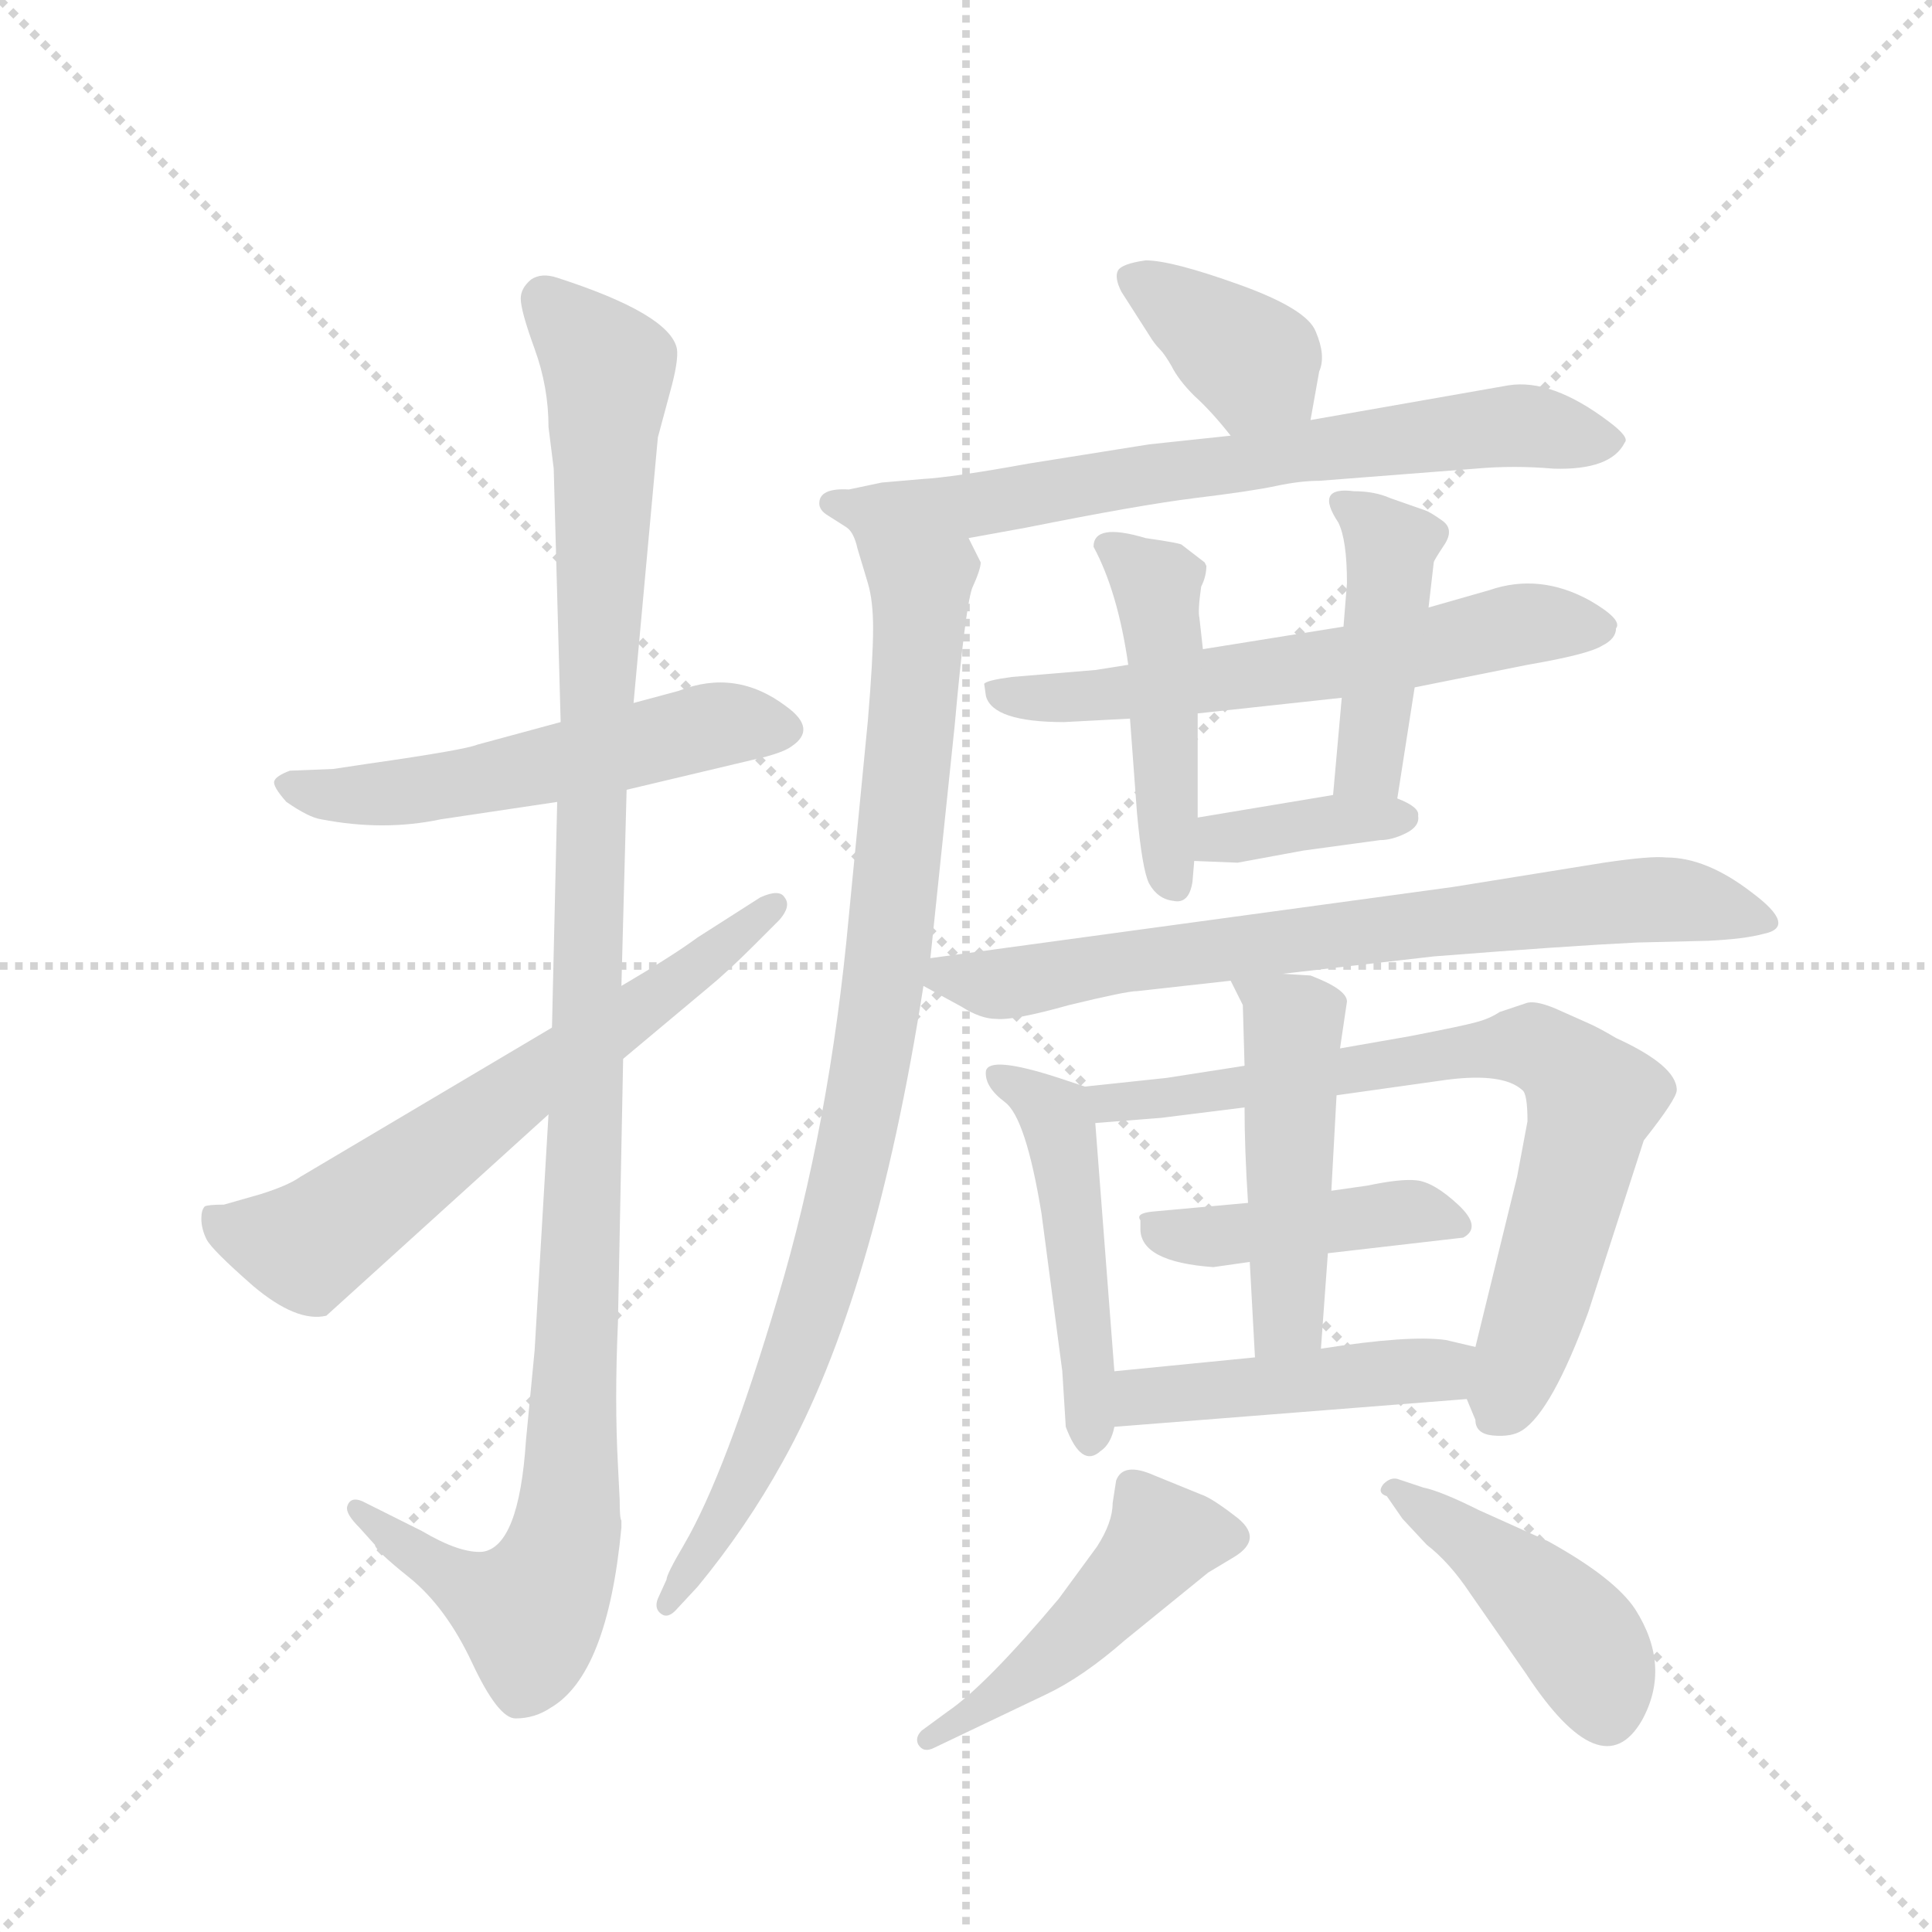 <svg version="1.1" viewBox="0 0 1024 1024" xmlns="http://www.w3.org/2000/svg">
  <g stroke="lightgray" stroke-dasharray="1,1" stroke-width="1" transform="scale(4, 4)">
    <line x1="0" y1="0" x2="256" y2="256"></line>
    <line x1="256" y1="0" x2="0" y2="256"></line>
    <line x1="128" y1="0" x2="128" y2="256"></line>
    <line x1="0" y1="128" x2="256" y2="128"></line>
  </g>
  <g transform="scale(0.92, -0.92) translate(60, -850)">
    <style type="text/css">
      
        @keyframes keyframes0 {
          from {
            stroke: blue;
            stroke-dashoffset: 544;
            stroke-width: 128;
          }
          64% {
            animation-timing-function: step-end;
            stroke: blue;
            stroke-dashoffset: 0;
            stroke-width: 128;
          }
          to {
            stroke: black;
            stroke-width: 1024;
          }
        }
        #make-me-a-hanzi-animation-0 {
          animation: keyframes0 0.693s both;
          animation-delay: 0s;
          animation-timing-function: linear;
        }
      
        @keyframes keyframes1 {
          from {
            stroke: blue;
            stroke-dashoffset: 1145;
            stroke-width: 128;
          }
          79% {
            animation-timing-function: step-end;
            stroke: blue;
            stroke-dashoffset: 0;
            stroke-width: 128;
          }
          to {
            stroke: black;
            stroke-width: 1024;
          }
        }
        #make-me-a-hanzi-animation-1 {
          animation: keyframes1 1.182s both;
          animation-delay: 0.693s;
          animation-timing-function: linear;
        }
      
        @keyframes keyframes2 {
          from {
            stroke: blue;
            stroke-dashoffset: 643;
            stroke-width: 128;
          }
          68% {
            animation-timing-function: step-end;
            stroke: blue;
            stroke-dashoffset: 0;
            stroke-width: 128;
          }
          to {
            stroke: black;
            stroke-width: 1024;
          }
        }
        #make-me-a-hanzi-animation-2 {
          animation: keyframes2 0.773s both;
          animation-delay: 1.875s;
          animation-timing-function: linear;
        }
      
        @keyframes keyframes3 {
          from {
            stroke: blue;
            stroke-dashoffset: 375;
            stroke-width: 128;
          }
          55% {
            animation-timing-function: step-end;
            stroke: blue;
            stroke-dashoffset: 0;
            stroke-width: 128;
          }
          to {
            stroke: black;
            stroke-width: 1024;
          }
        }
        #make-me-a-hanzi-animation-3 {
          animation: keyframes3 0.555s both;
          animation-delay: 2.648s;
          animation-timing-function: linear;
        }
      
        @keyframes keyframes4 {
          from {
            stroke: blue;
            stroke-dashoffset: 707;
            stroke-width: 128;
          }
          70% {
            animation-timing-function: step-end;
            stroke: blue;
            stroke-dashoffset: 0;
            stroke-width: 128;
          }
          to {
            stroke: black;
            stroke-width: 1024;
          }
        }
        #make-me-a-hanzi-animation-4 {
          animation: keyframes4 0.825s both;
          animation-delay: 3.203s;
          animation-timing-function: linear;
        }
      
        @keyframes keyframes5 {
          from {
            stroke: blue;
            stroke-dashoffset: 915;
            stroke-width: 128;
          }
          75% {
            animation-timing-function: step-end;
            stroke: blue;
            stroke-dashoffset: 0;
            stroke-width: 128;
          }
          to {
            stroke: black;
            stroke-width: 1024;
          }
        }
        #make-me-a-hanzi-animation-5 {
          animation: keyframes5 0.995s both;
          animation-delay: 4.028s;
          animation-timing-function: linear;
        }
      
        @keyframes keyframes6 {
          from {
            stroke: blue;
            stroke-dashoffset: 610;
            stroke-width: 128;
          }
          67% {
            animation-timing-function: step-end;
            stroke: blue;
            stroke-dashoffset: 0;
            stroke-width: 128;
          }
          to {
            stroke: black;
            stroke-width: 1024;
          }
        }
        #make-me-a-hanzi-animation-6 {
          animation: keyframes6 0.746s both;
          animation-delay: 5.023s;
          animation-timing-function: linear;
        }
      
        @keyframes keyframes7 {
          from {
            stroke: blue;
            stroke-dashoffset: 459;
            stroke-width: 128;
          }
          60% {
            animation-timing-function: step-end;
            stroke: blue;
            stroke-dashoffset: 0;
            stroke-width: 128;
          }
          to {
            stroke: black;
            stroke-width: 1024;
          }
        }
        #make-me-a-hanzi-animation-7 {
          animation: keyframes7 0.624s both;
          animation-delay: 5.769s;
          animation-timing-function: linear;
        }
      
        @keyframes keyframes8 {
          from {
            stroke: blue;
            stroke-dashoffset: 434;
            stroke-width: 128;
          }
          59% {
            animation-timing-function: step-end;
            stroke: blue;
            stroke-dashoffset: 0;
            stroke-width: 128;
          }
          to {
            stroke: black;
            stroke-width: 1024;
          }
        }
        #make-me-a-hanzi-animation-8 {
          animation: keyframes8 0.603s both;
          animation-delay: 6.393s;
          animation-timing-function: linear;
        }
      
        @keyframes keyframes9 {
          from {
            stroke: blue;
            stroke-dashoffset: 373;
            stroke-width: 128;
          }
          55% {
            animation-timing-function: step-end;
            stroke: blue;
            stroke-dashoffset: 0;
            stroke-width: 128;
          }
          to {
            stroke: black;
            stroke-width: 1024;
          }
        }
        #make-me-a-hanzi-animation-9 {
          animation: keyframes9 0.554s both;
          animation-delay: 6.996s;
          animation-timing-function: linear;
        }
      
        @keyframes keyframes10 {
          from {
            stroke: blue;
            stroke-dashoffset: 732;
            stroke-width: 128;
          }
          70% {
            animation-timing-function: step-end;
            stroke: blue;
            stroke-dashoffset: 0;
            stroke-width: 128;
          }
          to {
            stroke: black;
            stroke-width: 1024;
          }
        }
        #make-me-a-hanzi-animation-10 {
          animation: keyframes10 0.846s both;
          animation-delay: 7.55s;
          animation-timing-function: linear;
        }
      
        @keyframes keyframes11 {
          from {
            stroke: blue;
            stroke-dashoffset: 481;
            stroke-width: 128;
          }
          61% {
            animation-timing-function: step-end;
            stroke: blue;
            stroke-dashoffset: 0;
            stroke-width: 128;
          }
          to {
            stroke: black;
            stroke-width: 1024;
          }
        }
        #make-me-a-hanzi-animation-11 {
          animation: keyframes11 0.641s both;
          animation-delay: 8.395s;
          animation-timing-function: linear;
        }
      
        @keyframes keyframes12 {
          from {
            stroke: blue;
            stroke-dashoffset: 745;
            stroke-width: 128;
          }
          71% {
            animation-timing-function: step-end;
            stroke: blue;
            stroke-dashoffset: 0;
            stroke-width: 128;
          }
          to {
            stroke: black;
            stroke-width: 1024;
          }
        }
        #make-me-a-hanzi-animation-12 {
          animation: keyframes12 0.856s both;
          animation-delay: 9.037s;
          animation-timing-function: linear;
        }
      
        @keyframes keyframes13 {
          from {
            stroke: blue;
            stroke-dashoffset: 432;
            stroke-width: 128;
          }
          58% {
            animation-timing-function: step-end;
            stroke: blue;
            stroke-dashoffset: 0;
            stroke-width: 128;
          }
          to {
            stroke: black;
            stroke-width: 1024;
          }
        }
        #make-me-a-hanzi-animation-13 {
          animation: keyframes13 0.602s both;
          animation-delay: 9.893s;
          animation-timing-function: linear;
        }
      
        @keyframes keyframes14 {
          from {
            stroke: blue;
            stroke-dashoffset: 480;
            stroke-width: 128;
          }
          61% {
            animation-timing-function: step-end;
            stroke: blue;
            stroke-dashoffset: 0;
            stroke-width: 128;
          }
          to {
            stroke: black;
            stroke-width: 1024;
          }
        }
        #make-me-a-hanzi-animation-14 {
          animation: keyframes14 0.641s both;
          animation-delay: 10.495s;
          animation-timing-function: linear;
        }
      
        @keyframes keyframes15 {
          from {
            stroke: blue;
            stroke-dashoffset: 457;
            stroke-width: 128;
          }
          60% {
            animation-timing-function: step-end;
            stroke: blue;
            stroke-dashoffset: 0;
            stroke-width: 128;
          }
          to {
            stroke: black;
            stroke-width: 1024;
          }
        }
        #make-me-a-hanzi-animation-15 {
          animation: keyframes15 0.622s both;
          animation-delay: 11.135s;
          animation-timing-function: linear;
        }
      
        @keyframes keyframes16 {
          from {
            stroke: blue;
            stroke-dashoffset: 473;
            stroke-width: 128;
          }
          61% {
            animation-timing-function: step-end;
            stroke: blue;
            stroke-dashoffset: 0;
            stroke-width: 128;
          }
          to {
            stroke: black;
            stroke-width: 1024;
          }
        }
        #make-me-a-hanzi-animation-16 {
          animation: keyframes16 0.635s both;
          animation-delay: 11.757s;
          animation-timing-function: linear;
        }
      
        @keyframes keyframes17 {
          from {
            stroke: blue;
            stroke-dashoffset: 439;
            stroke-width: 128;
          }
          59% {
            animation-timing-function: step-end;
            stroke: blue;
            stroke-dashoffset: 0;
            stroke-width: 128;
          }
          to {
            stroke: black;
            stroke-width: 1024;
          }
        }
        #make-me-a-hanzi-animation-17 {
          animation: keyframes17 0.607s both;
          animation-delay: 12.392s;
          animation-timing-function: linear;
        }
      
    </style>
    
      <path d="M 301 395 L 381 414 Q 392 417 396 420 Q 411 430 393 443 Q 364 465 331 452 L 305 445 L 263 434 L 215 421 Q 208 418 152 410 L 132 407 L 107 406 Q 99 403 98 400 Q 97 397 105 388 Q 118 379 125 378 Q 161 371 194 378 L 261 388 L 301 395 Z" fill="lightgray"></path>
    
      <path d="M 256 208 L 248 72 L 243 20 Q 239 -41 218 -44 Q 205 -45 183 -32 L 151 -16 Q 142 -11 140 -18 Q 139 -22 147 -30 L 156 -40 Q 156 -43 176 -59 Q 197 -76 212 -108 Q 227 -140 237 -140 Q 248 -140 257 -134 Q 290 -115 298 -30 L 298 -26 Q 297 -25 297 -14 L 296 6 Q 294 43 296 88 L 299 240 L 298 282 L 301 395 L 305 445 L 319 598 L 326 624 Q 331 642 330 649 Q 326 669 261 690 Q 252 693 246 689 Q 240 684 240 678 Q 240 671 248 649 Q 256 627 256 604 L 259 580 L 263 434 L 261 388 L 258 258 L 256 208 Z" fill="lightgray"></path>
    
      <path d="M 59 136 Q 62 130 86 109 Q 111 88 128 92 L 256 208 L 299 240 L 348 281 Q 359 290 375 306 L 389 320 Q 396 328 392 333 Q 389 338 378 333 L 342 310 Q 327 299 298 282 L 258 258 L 113 172 Q 106 167 90 162 L 69 156 Q 60 156 58 155 Q 56 153 56 148 Q 56 142 59 136 Z" fill="lightgray"></path>
    
      <path d="M 695 608 L 700 636 Q 704 645 698 659 Q 693 672 654 686 Q 615 700 600 700 Q 586 698 584 694 Q 582 690 586 682 L 602 657 Q 605 652 608 649 Q 611 646 615 639 Q 619 631 628 622 Q 638 613 649 599 C 668 576 690 578 695 608 Z" fill="lightgray"></path>
    
      <path d="M 498 540 L 531 546 Q 596 559 628 563 Q 661 567 675 570 Q 689 573 700 573 L 790 580 Q 812 582 835 580 Q 868 579 876 595 Q 879 598 867 607 Q 834 632 809 628 L 695 608 L 649 599 L 602 594 L 533 583 Q 489 575 471 574 L 448 572 L 429 568 Q 412 569 412 560 Q 412 556 417 553 L 428 546 C 451 531 468 535 498 540 Z" fill="lightgray"></path>
    
      <path d="M 476 298 L 490 432 Q 496 499 500 511 Q 505 522 505 526 L 498 540 C 489 569 416 574 428 546 Q 432 543 434 534 L 440 514 Q 443 504 443 488 Q 443 471 440 435 L 429 322 Q 418 202 388 102 Q 358 1 334 -40 Q 324 -57 324 -60 L 319 -71 Q 317 -76 320 -79 Q 324 -83 329 -78 L 342 -64 Q 370 -30 391 8 Q 444 103 472 282 L 476 298 Z" fill="lightgray"></path>
    
      <path d="M 590 467 L 571 464 L 523 460 Q 508 458 507 456 L 508 449 Q 512 434 553 434 L 591 436 L 630 439 L 713 448 L 755 454 L 820 467 Q 855 473 863 478 Q 871 482 871 488 Q 875 493 856 504 Q 827 520 798 510 L 763 500 L 714 489 L 633 476 L 590 467 Z" fill="lightgray"></path>
    
      <path d="M 570 535 Q 584 509 590 467 L 591 436 L 595 382 Q 598 349 602 341 Q 607 332 616 331 Q 625 329 627 342 L 628 354 L 630 379 L 630 439 L 633 476 L 631 494 Q 630 498 632 512 Q 635 518 635 524 L 634 526 L 621 536 Q 621 537 600 540 Q 570 549 570 535 Z" fill="lightgray"></path>
    
      <path d="M 745 390 L 755 454 L 763 500 L 766 526 Q 766 527 772 536 Q 778 545 771 550 Q 764 555 761 556 L 741 563 Q 732 567 720 567 Q 697 570 711 549 Q 716 539 716 514 L 714 489 L 713 448 L 708 392 C 705 362 740 360 745 390 Z" fill="lightgray"></path>
    
      <path d="M 628 354 L 653 353 L 691 360 L 735 366 Q 742 366 750 370 Q 758 374 757 380 Q 758 385 745 390 L 708 392 L 630 379 C 600 374 598 355 628 354 Z" fill="lightgray"></path>
    
      <path d="M 679 289 L 766 299 Q 842 305 883 307 L 924 308 Q 945 309 956 312 Q 976 316 949 336 Q 923 356 900 356 Q 891 357 864 353 L 777 339 L 476 298 C 449 294 449 294 472 282 L 494 270 Q 505 263 514 263 Q 524 262 556 271 Q 589 279 595 279 L 649 285 L 679 289 Z" fill="lightgray"></path>
    
      <path d="M 582 60 L 571 203 C 570 223 569 223 565 224 L 550 229 Q 510 242 508 233 Q 507 224 519 215 Q 531 206 540 151 L 552 60 L 554 28 Q 563 4 574 14 Q 580 18 582 28 L 582 60 Z" fill="lightgray"></path>
    
      <path d="M 820 204 L 814 172 L 790 74 C 784 48 784 48 785 44 L 790 32 Q 790 24 800 23 Q 811 22 817 26 Q 834 37 855 94 L 887 193 Q 906 217 906 222 Q 906 236 871 252 Q 861 258 854 261 L 836 269 Q 824 274 819 272 L 804 267 Q 798 263 790 261 Q 783 259 752 253 L 712 246 L 657 236 L 612 229 L 565 224 C 535 221 541 201 571 203 L 609 206 L 657 212 L 710 219 L 774 228 Q 806 232 817 222 Q 820 220 820 204 Z" fill="lightgray"></path>
    
      <path d="M 705 128 L 783 137 Q 794 143 780 156 Q 766 169 756 170 Q 747 171 728 167 L 707 164 L 659 157 L 604 152 Q 594 151 597 147 L 597 142 Q 597 123 639 120 L 660 123 L 705 128 Z" fill="lightgray"></path>
    
      <path d="M 701 73 L 705 128 L 707 164 L 710 219 L 712 246 L 716 273 Q 716 280 695 288 L 679 289 C 649 291 646 291 649 285 L 656 271 L 657 236 L 657 212 Q 657 188 659 157 L 660 123 L 663 68 C 665 38 699 43 701 73 Z" fill="lightgray"></path>
    
      <path d="M 790 74 L 773 78 Q 752 81 701 73 L 663 68 L 582 60 C 552 57 552 26 582 28 L 785 44 C 815 46 819 67 790 74 Z" fill="lightgray"></path>
    
      <path d="M 478 -157 L 543 -126 Q 564 -116 588 -95 L 636 -56 L 651 -47 Q 669 -36 651 -23 Q 638 -13 632 -11 L 605 0 Q 587 8 583 -3 L 581 -16 Q 581 -27 572 -41 L 550 -71 Q 508 -121 486 -136 L 471 -147 Q 467 -151 469 -155 Q 472 -160 478 -157 Z" fill="lightgray"></path>
    
      <path d="M 739 -12 L 748 -25 L 762 -40 Q 775 -50 787 -68 L 819 -114 Q 863 -181 886 -141 Q 903 -110 882 -77 Q 870 -59 832 -38 L 792 -20 Q 770 -9 760 -7 L 745 -2 Q 741 -1 737 -5 Q 733 -10 739 -12 Z" fill="lightgray"></path>
    
    
      <clipPath id="make-me-a-hanzi-clip-0">
        <path d="M 301 395 L 381 414 Q 392 417 396 420 Q 411 430 393 443 Q 364 465 331 452 L 305 445 L 263 434 L 215 421 Q 208 418 152 410 L 132 407 L 107 406 Q 99 403 98 400 Q 97 397 105 388 Q 118 379 125 378 Q 161 371 194 378 L 261 388 L 301 395 Z"></path>
      </clipPath>
      <path clip-path="url(#make-me-a-hanzi-clip-0)" d="M 107 397 L 134 391 L 184 395 L 355 433 L 390 431" fill="none" id="make-me-a-hanzi-animation-0" stroke-dasharray="416 832" stroke-linecap="round"></path>
    
      <clipPath id="make-me-a-hanzi-clip-1">
        <path d="M 256 208 L 248 72 L 243 20 Q 239 -41 218 -44 Q 205 -45 183 -32 L 151 -16 Q 142 -11 140 -18 Q 139 -22 147 -30 L 156 -40 Q 156 -43 176 -59 Q 197 -76 212 -108 Q 227 -140 237 -140 Q 248 -140 257 -134 Q 290 -115 298 -30 L 298 -26 Q 297 -25 297 -14 L 296 6 Q 294 43 296 88 L 299 240 L 298 282 L 301 395 L 305 445 L 319 598 L 326 624 Q 331 642 330 649 Q 326 669 261 690 Q 252 693 246 689 Q 240 684 240 678 Q 240 671 248 649 Q 256 627 256 604 L 259 580 L 263 434 L 261 388 L 258 258 L 256 208 Z"></path>
      </clipPath>
      <path clip-path="url(#make-me-a-hanzi-clip-1)" d="M 254 677 L 290 633 L 268 -22 L 258 -59 L 245 -79 L 222 -72 L 146 -22" fill="none" id="make-me-a-hanzi-animation-1" stroke-dasharray="1017 2034" stroke-linecap="round"></path>
    
      <clipPath id="make-me-a-hanzi-clip-2">
        <path d="M 59 136 Q 62 130 86 109 Q 111 88 128 92 L 256 208 L 299 240 L 348 281 Q 359 290 375 306 L 389 320 Q 396 328 392 333 Q 389 338 378 333 L 342 310 Q 327 299 298 282 L 258 258 L 113 172 Q 106 167 90 162 L 69 156 Q 60 156 58 155 Q 56 153 56 148 Q 56 142 59 136 Z"></path>
      </clipPath>
      <path clip-path="url(#make-me-a-hanzi-clip-2)" d="M 64 149 L 97 135 L 121 135 L 385 328" fill="none" id="make-me-a-hanzi-animation-2" stroke-dasharray="515 1030" stroke-linecap="round"></path>
    
      <clipPath id="make-me-a-hanzi-clip-3">
        <path d="M 695 608 L 700 636 Q 704 645 698 659 Q 693 672 654 686 Q 615 700 600 700 Q 586 698 584 694 Q 582 690 586 682 L 602 657 Q 605 652 608 649 Q 611 646 615 639 Q 619 631 628 622 Q 638 613 649 599 C 668 576 690 578 695 608 Z"></path>
      </clipPath>
      <path clip-path="url(#make-me-a-hanzi-clip-3)" d="M 591 689 L 651 650 L 685 617" fill="none" id="make-me-a-hanzi-animation-3" stroke-dasharray="247 494" stroke-linecap="round"></path>
    
      <clipPath id="make-me-a-hanzi-clip-4">
        <path d="M 498 540 L 531 546 Q 596 559 628 563 Q 661 567 675 570 Q 689 573 700 573 L 790 580 Q 812 582 835 580 Q 868 579 876 595 Q 879 598 867 607 Q 834 632 809 628 L 695 608 L 649 599 L 602 594 L 533 583 Q 489 575 471 574 L 448 572 L 429 568 Q 412 569 412 560 Q 412 556 417 553 L 428 546 C 451 531 468 535 498 540 Z"></path>
      </clipPath>
      <path clip-path="url(#make-me-a-hanzi-clip-4)" d="M 419 560 L 500 559 L 806 605 L 866 597" fill="none" id="make-me-a-hanzi-animation-4" stroke-dasharray="579 1158" stroke-linecap="round"></path>
    
      <clipPath id="make-me-a-hanzi-clip-5">
        <path d="M 476 298 L 490 432 Q 496 499 500 511 Q 505 522 505 526 L 498 540 C 489 569 416 574 428 546 Q 432 543 434 534 L 440 514 Q 443 504 443 488 Q 443 471 440 435 L 429 322 Q 418 202 388 102 Q 358 1 334 -40 Q 324 -57 324 -60 L 319 -71 Q 317 -76 320 -79 Q 324 -83 329 -78 L 342 -64 Q 370 -30 391 8 Q 444 103 472 282 L 476 298 Z"></path>
      </clipPath>
      <path clip-path="url(#make-me-a-hanzi-clip-5)" d="M 435 542 L 470 513 L 453 308 L 436 202 L 394 55 L 362 -16 L 324 -74" fill="none" id="make-me-a-hanzi-animation-5" stroke-dasharray="787 1574" stroke-linecap="round"></path>
    
      <clipPath id="make-me-a-hanzi-clip-6">
        <path d="M 590 467 L 571 464 L 523 460 Q 508 458 507 456 L 508 449 Q 512 434 553 434 L 591 436 L 630 439 L 713 448 L 755 454 L 820 467 Q 855 473 863 478 Q 871 482 871 488 Q 875 493 856 504 Q 827 520 798 510 L 763 500 L 714 489 L 633 476 L 590 467 Z"></path>
      </clipPath>
      <path clip-path="url(#make-me-a-hanzi-clip-6)" d="M 511 453 L 542 446 L 584 450 L 717 468 L 820 491 L 860 489" fill="none" id="make-me-a-hanzi-animation-6" stroke-dasharray="482 964" stroke-linecap="round"></path>
    
      <clipPath id="make-me-a-hanzi-clip-7">
        <path d="M 570 535 Q 584 509 590 467 L 591 436 L 595 382 Q 598 349 602 341 Q 607 332 616 331 Q 625 329 627 342 L 628 354 L 630 379 L 630 439 L 633 476 L 631 494 Q 630 498 632 512 Q 635 518 635 524 L 634 526 L 621 536 Q 621 537 600 540 Q 570 549 570 535 Z"></path>
      </clipPath>
      <path clip-path="url(#make-me-a-hanzi-clip-7)" d="M 580 533 L 607 509 L 616 342" fill="none" id="make-me-a-hanzi-animation-7" stroke-dasharray="331 662" stroke-linecap="round"></path>
    
      <clipPath id="make-me-a-hanzi-clip-8">
        <path d="M 745 390 L 755 454 L 763 500 L 766 526 Q 766 527 772 536 Q 778 545 771 550 Q 764 555 761 556 L 741 563 Q 732 567 720 567 Q 697 570 711 549 Q 716 539 716 514 L 714 489 L 713 448 L 708 392 C 705 362 740 360 745 390 Z"></path>
      </clipPath>
      <path clip-path="url(#make-me-a-hanzi-clip-8)" d="M 715 558 L 741 535 L 729 412 L 715 398" fill="none" id="make-me-a-hanzi-animation-8" stroke-dasharray="306 612" stroke-linecap="round"></path>
    
      <clipPath id="make-me-a-hanzi-clip-9">
        <path d="M 628 354 L 653 353 L 691 360 L 735 366 Q 742 366 750 370 Q 758 374 757 380 Q 758 385 745 390 L 708 392 L 630 379 C 600 374 598 355 628 354 Z"></path>
      </clipPath>
      <path clip-path="url(#make-me-a-hanzi-clip-9)" d="M 634 360 L 643 368 L 747 380" fill="none" id="make-me-a-hanzi-animation-9" stroke-dasharray="245 490" stroke-linecap="round"></path>
    
      <clipPath id="make-me-a-hanzi-clip-10">
        <path d="M 679 289 L 766 299 Q 842 305 883 307 L 924 308 Q 945 309 956 312 Q 976 316 949 336 Q 923 356 900 356 Q 891 357 864 353 L 777 339 L 476 298 C 449 294 449 294 472 282 L 494 270 Q 505 263 514 263 Q 524 262 556 271 Q 589 279 595 279 L 649 285 L 679 289 Z"></path>
      </clipPath>
      <path clip-path="url(#make-me-a-hanzi-clip-10)" d="M 480 284 L 526 284 L 597 298 L 860 330 L 896 332 L 952 324" fill="none" id="make-me-a-hanzi-animation-10" stroke-dasharray="604 1208" stroke-linecap="round"></path>
    
      <clipPath id="make-me-a-hanzi-clip-11">
        <path d="M 582 60 L 571 203 C 570 223 569 223 565 224 L 550 229 Q 510 242 508 233 Q 507 224 519 215 Q 531 206 540 151 L 552 60 L 554 28 Q 563 4 574 14 Q 580 18 582 28 L 582 60 Z"></path>
      </clipPath>
      <path clip-path="url(#make-me-a-hanzi-clip-11)" d="M 514 230 L 536 221 L 552 194 L 567 25" fill="none" id="make-me-a-hanzi-animation-11" stroke-dasharray="353 706" stroke-linecap="round"></path>
    
      <clipPath id="make-me-a-hanzi-clip-12">
        <path d="M 820 204 L 814 172 L 790 74 C 784 48 784 48 785 44 L 790 32 Q 790 24 800 23 Q 811 22 817 26 Q 834 37 855 94 L 887 193 Q 906 217 906 222 Q 906 236 871 252 Q 861 258 854 261 L 836 269 Q 824 274 819 272 L 804 267 Q 798 263 790 261 Q 783 259 752 253 L 712 246 L 657 236 L 612 229 L 565 224 C 535 221 541 201 571 203 L 609 206 L 657 212 L 710 219 L 774 228 Q 806 232 817 222 Q 820 220 820 204 Z"></path>
      </clipPath>
      <path clip-path="url(#make-me-a-hanzi-clip-12)" d="M 573 221 L 579 214 L 614 217 L 804 247 L 824 247 L 839 239 L 857 217 L 830 110 L 804 38" fill="none" id="make-me-a-hanzi-animation-12" stroke-dasharray="617 1234" stroke-linecap="round"></path>
    
      <clipPath id="make-me-a-hanzi-clip-13">
        <path d="M 705 128 L 783 137 Q 794 143 780 156 Q 766 169 756 170 Q 747 171 728 167 L 707 164 L 659 157 L 604 152 Q 594 151 597 147 L 597 142 Q 597 123 639 120 L 660 123 L 705 128 Z"></path>
      </clipPath>
      <path clip-path="url(#make-me-a-hanzi-clip-13)" d="M 604 145 L 630 136 L 751 152 L 777 146" fill="none" id="make-me-a-hanzi-animation-13" stroke-dasharray="304 608" stroke-linecap="round"></path>
    
      <clipPath id="make-me-a-hanzi-clip-14">
        <path d="M 701 73 L 705 128 L 707 164 L 710 219 L 712 246 L 716 273 Q 716 280 695 288 L 679 289 C 649 291 646 291 649 285 L 656 271 L 657 236 L 657 212 Q 657 188 659 157 L 660 123 L 663 68 C 665 38 699 43 701 73 Z"></path>
      </clipPath>
      <path clip-path="url(#make-me-a-hanzi-clip-14)" d="M 657 280 L 685 260 L 683 95 L 668 75" fill="none" id="make-me-a-hanzi-animation-14" stroke-dasharray="352 704" stroke-linecap="round"></path>
    
      <clipPath id="make-me-a-hanzi-clip-15">
        <path d="M 790 74 L 773 78 Q 752 81 701 73 L 663 68 L 582 60 C 552 57 552 26 582 28 L 785 44 C 815 46 819 67 790 74 Z"></path>
      </clipPath>
      <path clip-path="url(#make-me-a-hanzi-clip-15)" d="M 589 33 L 604 46 L 784 67" fill="none" id="make-me-a-hanzi-animation-15" stroke-dasharray="329 658" stroke-linecap="round"></path>
    
      <clipPath id="make-me-a-hanzi-clip-16">
        <path d="M 478 -157 L 543 -126 Q 564 -116 588 -95 L 636 -56 L 651 -47 Q 669 -36 651 -23 Q 638 -13 632 -11 L 605 0 Q 587 8 583 -3 L 581 -16 Q 581 -27 572 -41 L 550 -71 Q 508 -121 486 -136 L 471 -147 Q 467 -151 469 -155 Q 472 -160 478 -157 Z"></path>
      </clipPath>
      <path clip-path="url(#make-me-a-hanzi-clip-16)" d="M 648 -35 L 610 -37 L 549 -101 L 474 -152" fill="none" id="make-me-a-hanzi-animation-16" stroke-dasharray="345 690" stroke-linecap="round"></path>
    
      <clipPath id="make-me-a-hanzi-clip-17">
        <path d="M 739 -12 L 748 -25 L 762 -40 Q 775 -50 787 -68 L 819 -114 Q 863 -181 886 -141 Q 903 -110 882 -77 Q 870 -59 832 -38 L 792 -20 Q 770 -9 760 -7 L 745 -2 Q 741 -1 737 -5 Q 733 -10 739 -12 Z"></path>
      </clipPath>
      <path clip-path="url(#make-me-a-hanzi-clip-17)" d="M 742 -7 L 837 -80 L 857 -107 L 865 -135" fill="none" id="make-me-a-hanzi-animation-17" stroke-dasharray="311 622" stroke-linecap="round"></path>
    
  </g>
</svg>